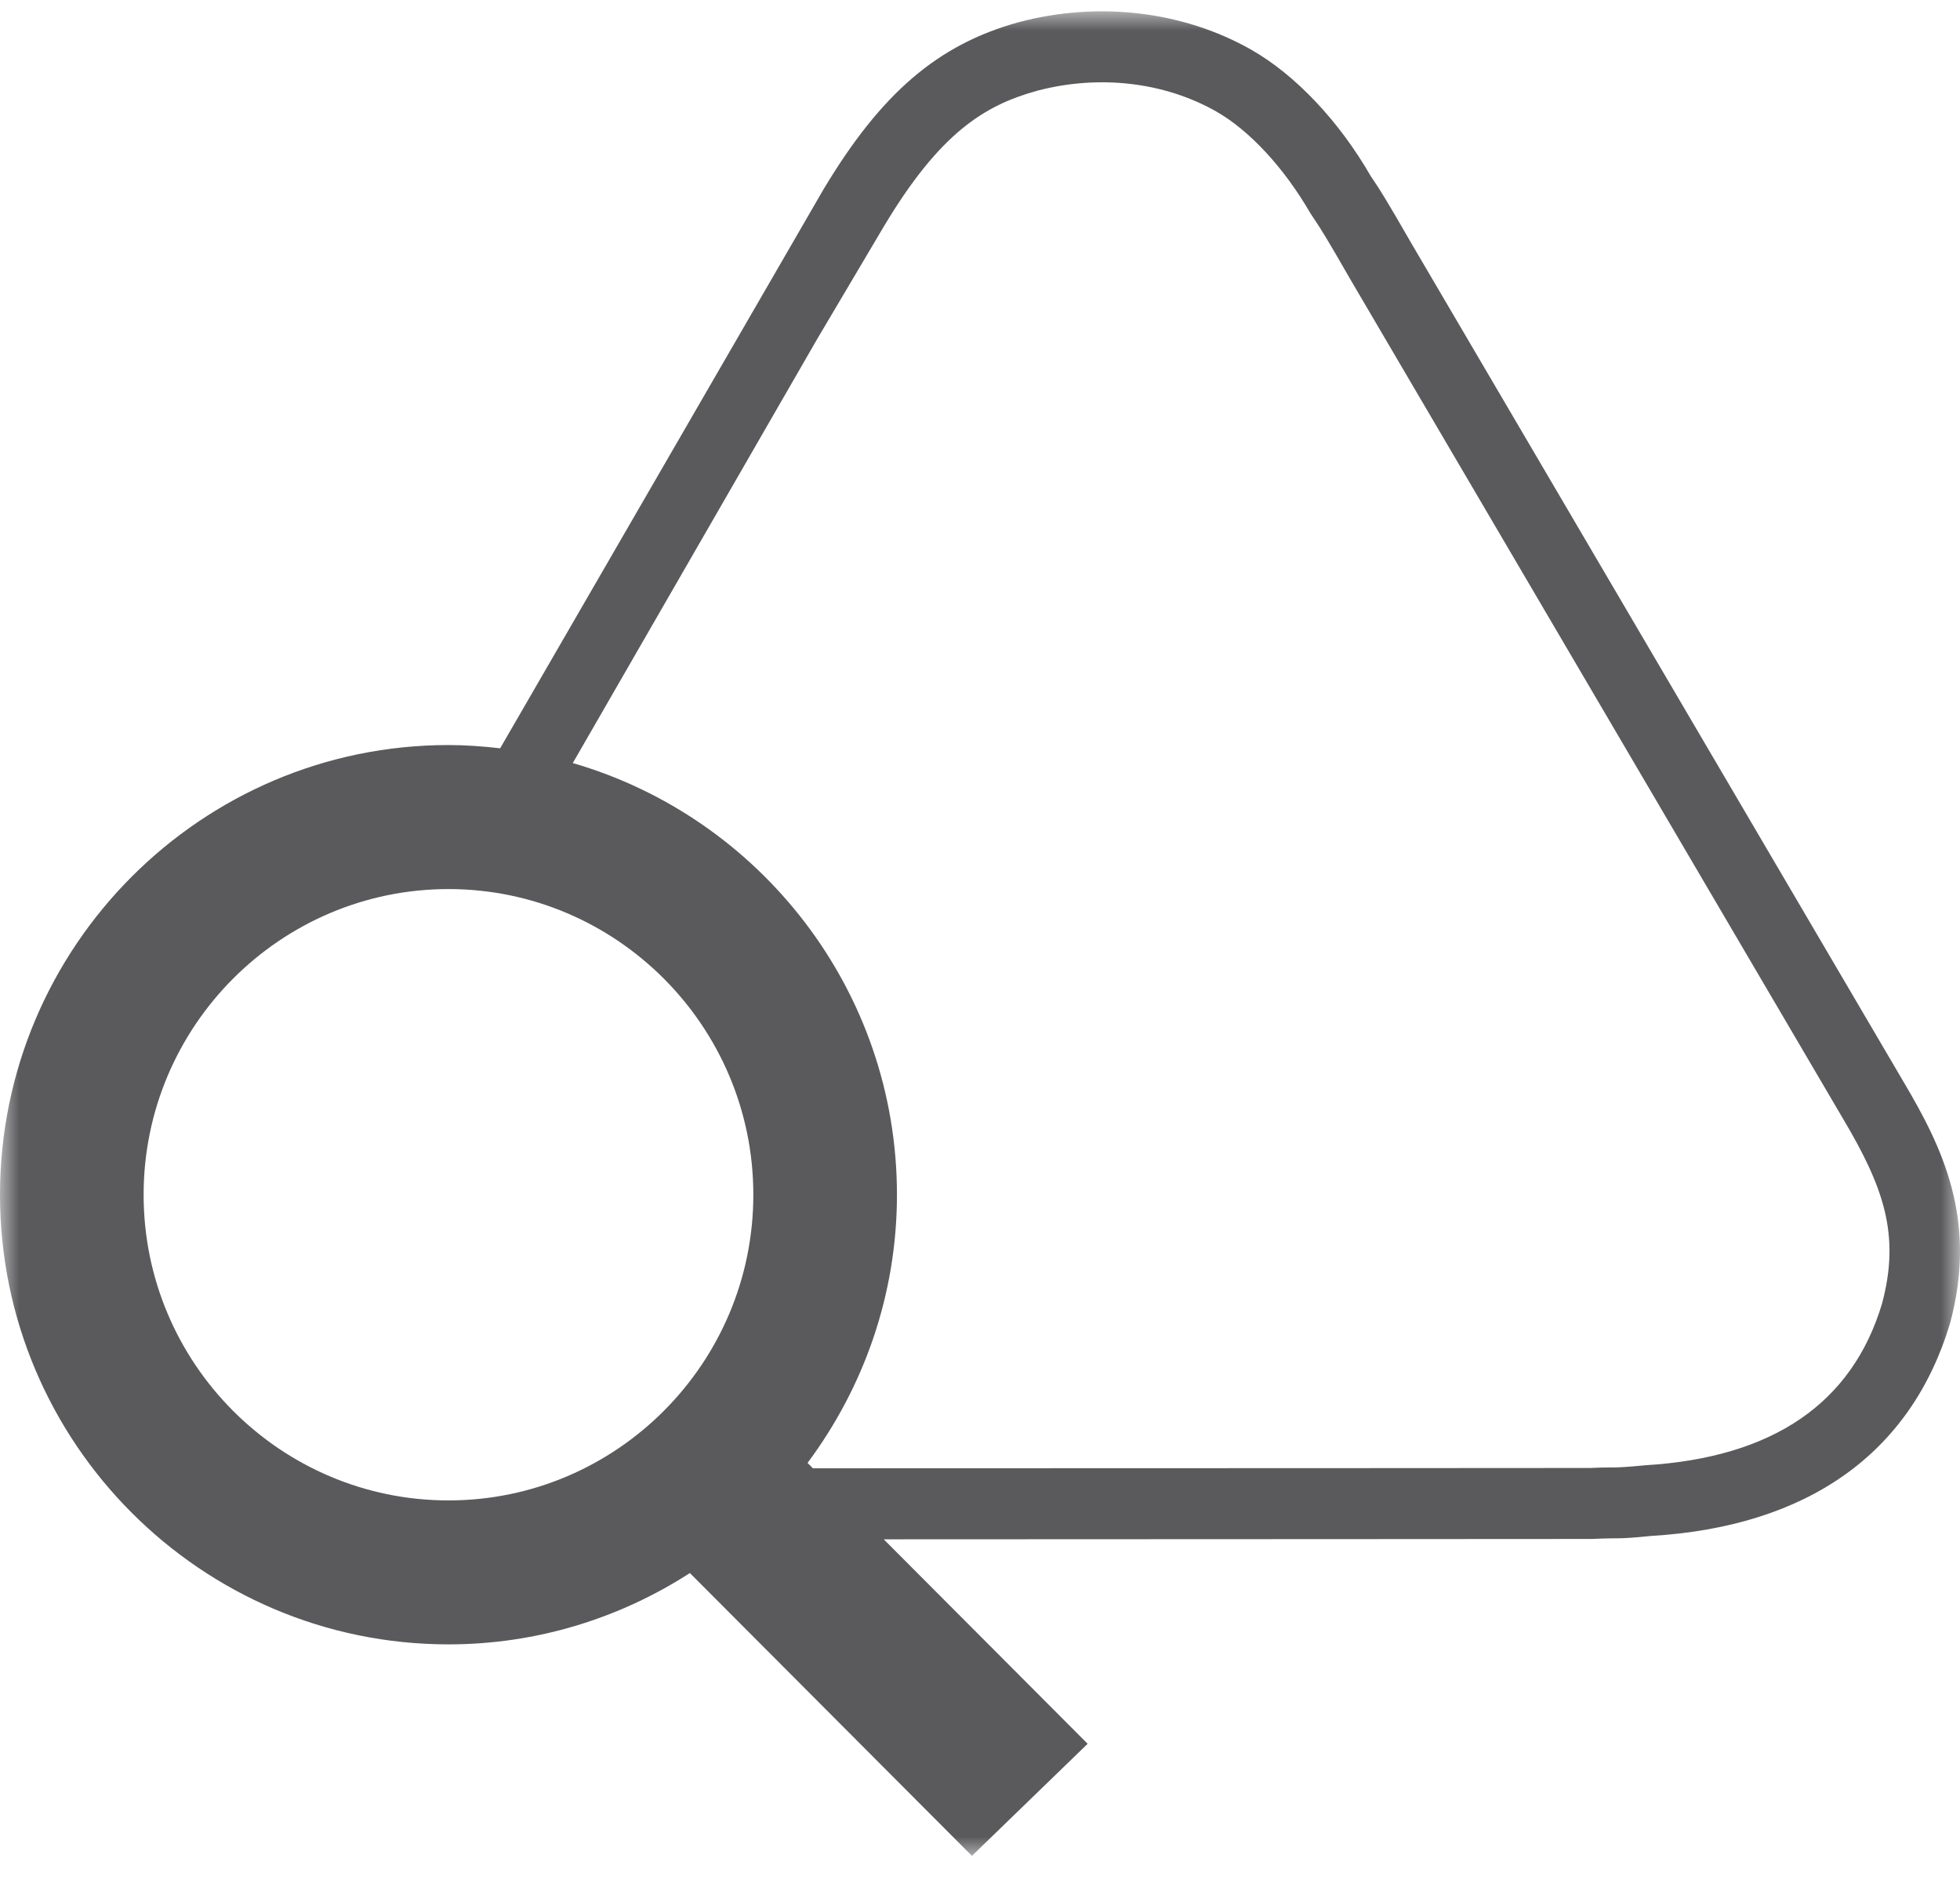 <?xml version="1.0" encoding="UTF-8"?>
<svg width="51px" height="49px" viewBox="0 0 51 49" version="1.1" xmlns="http://www.w3.org/2000/svg" xmlns:xlink="http://www.w3.org/1999/xlink">
    <!-- Generator: Sketch 61.2 (89653) - https://sketch.com -->
    <title>Group 3</title>
    <desc>Created with Sketch.</desc>
    <defs>
        <polygon id="path-1" points="0 0 51 0 51 48 0 48"></polygon>
    </defs>
    <g id="Page-1" stroke="none" stroke-width="1" fill="none" fill-rule="evenodd">
        <g id="Customer-Portal---Design-Suite" transform="translate(-511, -169)">
            <g id="Group-3" transform="translate(511, 169.295)">
                <mask id="mask-2" fill="white">
                    <use xlink:href="#path-1"></use>
                </mask>
                <g id="Clip-2"></g>
                <path d="M48.97,33.633 C48.193,36.221 46.134,37.634 42.814,37.835 C41.867,37.927 42.031,37.872 41.386,37.906 L34.77,37.91 C30.4,37.912 25.042,37.914 21.152,37.914 L21.013,37.774 C22.465,35.823 23.339,33.413 23.339,30.795 C23.339,25.471 19.768,20.972 14.904,19.562 L21.273,8.511 L23.005,5.586 C24.454,3.17 25.605,2.448 26.986,2.067 C28.593,1.642 30.293,1.837 31.645,2.605 C32.508,3.095 33.413,4.071 34.094,5.25 L34.232,5.458 C34.362,5.655 34.494,5.853 35.158,7.011 L47.947,28.801 L47.949,28.804 C49.008,30.588 49.455,31.83 48.97,33.633 M3.737,30.795 C3.737,26.411 7.295,22.841 11.67,22.841 C16.042,22.841 19.602,26.411 19.602,30.795 C19.602,35.182 16.042,38.75 11.67,38.75 C7.295,38.75 3.737,35.182 3.737,30.795 M36.751,6.082 C36.043,4.85 35.902,4.639 35.762,4.429 L35.668,4.289 C34.841,2.853 33.707,1.653 32.555,0.997 C30.783,-0.008 28.58,-0.267 26.505,0.283 C24.403,0.864 22.931,2.124 21.424,4.639 L13.014,19.178 C12.572,19.127 12.125,19.093 11.67,19.093 C5.235,19.093 0,24.343 0,30.795 C0,37.248 5.235,42.496 11.67,42.496 C13.983,42.496 16.136,41.81 17.951,40.64 L25.29,48 L28.301,45.083 L22.995,39.762 C26.635,39.762 31.055,39.759 34.77,39.757 L41.431,39.753 C42.227,39.715 42.007,39.77 42.957,39.675 C47.038,39.431 49.726,37.526 50.741,34.14 C51.466,31.447 50.541,29.563 49.534,27.862 L36.751,6.082 Z" id="Fill-1" fill="#5A595C" mask="url(#mask-2)"></path>
            </g>
        </g>
    </g>
</svg>